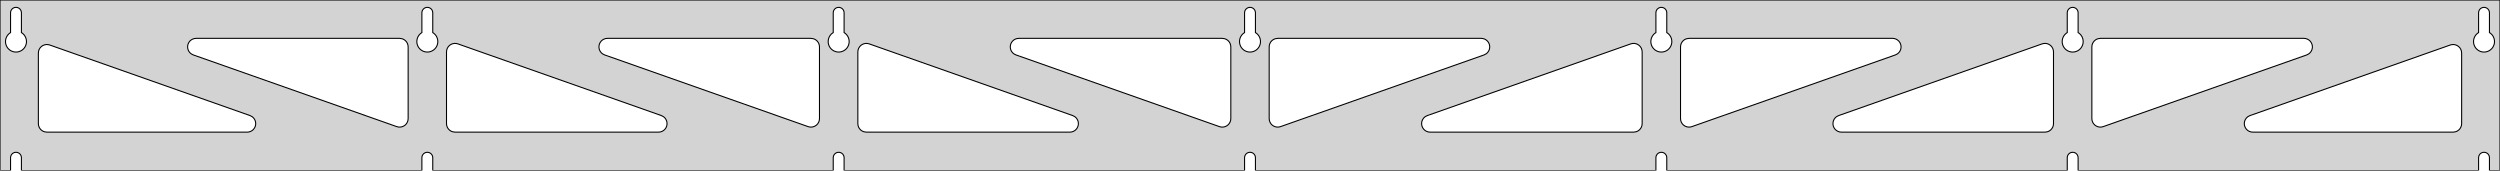 <?xml version="1.0" standalone="no"?>
<!DOCTYPE svg PUBLIC "-//W3C//DTD SVG 1.1//EN" "http://www.w3.org/Graphics/SVG/1.1/DTD/svg11.dtd">
<svg width="1173mm" height="80mm" viewBox="0 -80 1173 80" xmlns="http://www.w3.org/2000/svg" version="1.1">
<title>OpenSCAD Model</title>
<path d="
M 1173,-80 L 0,-80 L 0,-0 L 4.95,-0 L 4.95,-6 L 5.006,-6.53
 L 5.17,-7.037 L 5.437,-7.499 L 5.794,-7.895 L 6.225,-8.208 L 6.712,-8.425 L 7.233,-8.536
 L 7.767,-8.536 L 8.288,-8.425 L 8.775,-8.208 L 9.206,-7.895 L 9.563,-7.499 L 9.83,-7.037
 L 9.994,-6.53 L 10.05,-6 L 10.05,-0 L 197.95,-0 L 197.95,-6 L 198.006,-6.53
 L 198.17,-7.037 L 198.437,-7.499 L 198.794,-7.895 L 199.225,-8.208 L 199.712,-8.425 L 200.233,-8.536
 L 200.767,-8.536 L 201.288,-8.425 L 201.775,-8.208 L 202.206,-7.895 L 202.563,-7.499 L 202.83,-7.037
 L 202.994,-6.53 L 203.05,-6 L 203.05,-0 L 390.95,-0 L 390.95,-6 L 391.006,-6.53
 L 391.17,-7.037 L 391.437,-7.499 L 391.794,-7.895 L 392.225,-8.208 L 392.712,-8.425 L 393.233,-8.536
 L 393.767,-8.536 L 394.288,-8.425 L 394.775,-8.208 L 395.206,-7.895 L 395.563,-7.499 L 395.83,-7.037
 L 395.994,-6.53 L 396.05,-6 L 396.05,-0 L 583.95,-0 L 583.95,-6 L 584.006,-6.53
 L 584.17,-7.037 L 584.437,-7.499 L 584.794,-7.895 L 585.225,-8.208 L 585.712,-8.425 L 586.233,-8.536
 L 586.767,-8.536 L 587.288,-8.425 L 587.775,-8.208 L 588.206,-7.895 L 588.563,-7.499 L 588.83,-7.037
 L 588.994,-6.53 L 589.05,-6 L 589.05,-0 L 776.95,-0 L 776.95,-6 L 777.006,-6.53
 L 777.17,-7.037 L 777.437,-7.499 L 777.794,-7.895 L 778.225,-8.208 L 778.712,-8.425 L 779.233,-8.536
 L 779.767,-8.536 L 780.288,-8.425 L 780.775,-8.208 L 781.206,-7.895 L 781.563,-7.499 L 781.83,-7.037
 L 781.994,-6.53 L 782.05,-6 L 782.05,-0 L 969.95,-0 L 969.95,-6 L 970.006,-6.53
 L 970.17,-7.037 L 970.437,-7.499 L 970.794,-7.895 L 971.225,-8.208 L 971.712,-8.425 L 972.233,-8.536
 L 972.767,-8.536 L 973.288,-8.425 L 973.775,-8.208 L 974.206,-7.895 L 974.563,-7.499 L 974.83,-7.037
 L 974.994,-6.53 L 975.05,-6 L 975.05,-0 L 1162.95,-0 L 1162.95,-6 L 1163.01,-6.53
 L 1163.17,-7.037 L 1163.44,-7.499 L 1163.79,-7.895 L 1164.22,-8.208 L 1164.71,-8.425 L 1165.23,-8.536
 L 1165.77,-8.536 L 1166.29,-8.425 L 1166.77,-8.208 L 1167.21,-7.895 L 1167.56,-7.499 L 1167.83,-7.037
 L 1167.99,-6.53 L 1168.05,-6 L 1168.05,-0 L 1173,-0 z
M 6.986,-55.607 L 6.477,-55.688 L 5.98,-55.821 L 5.499,-56.005 L 5.04,-56.239 L 4.608,-56.52
 L 4.208,-56.844 L 3.844,-57.208 L 3.52,-57.608 L 3.239,-58.04 L 3.005,-58.499 L 2.821,-58.98
 L 2.688,-59.477 L 2.607,-59.986 L 2.58,-60.5 L 2.607,-61.014 L 2.688,-61.523 L 2.821,-62.02
 L 3.005,-62.501 L 3.239,-62.96 L 3.52,-63.392 L 3.844,-63.792 L 4.208,-64.156 L 4.608,-64.48
 L 4.95,-64.702 L 4.95,-74 L 5.006,-74.53 L 5.17,-75.037 L 5.437,-75.499 L 5.794,-75.895
 L 6.225,-76.208 L 6.712,-76.425 L 7.233,-76.536 L 7.767,-76.536 L 8.288,-76.425 L 8.775,-76.208
 L 9.206,-75.895 L 9.563,-75.499 L 9.83,-75.037 L 9.994,-74.53 L 10.05,-74 L 10.05,-64.702
 L 10.392,-64.48 L 10.792,-64.156 L 11.156,-63.792 L 11.48,-63.392 L 11.761,-62.96 L 11.995,-62.501
 L 12.179,-62.02 L 12.312,-61.523 L 12.393,-61.014 L 12.42,-60.5 L 12.393,-59.986 L 12.312,-59.477
 L 12.179,-58.98 L 11.995,-58.499 L 11.761,-58.04 L 11.48,-57.608 L 11.156,-57.208 L 10.792,-56.844
 L 10.392,-56.52 L 9.96,-56.239 L 9.501,-56.005 L 9.02,-55.821 L 8.523,-55.688 L 8.014,-55.607
 L 7.5,-55.58 z
M 199.986,-55.607 L 199.477,-55.688 L 198.98,-55.821 L 198.499,-56.005 L 198.04,-56.239 L 197.608,-56.52
 L 197.208,-56.844 L 196.844,-57.208 L 196.52,-57.608 L 196.239,-58.04 L 196.005,-58.499 L 195.821,-58.98
 L 195.688,-59.477 L 195.607,-59.986 L 195.58,-60.5 L 195.607,-61.014 L 195.688,-61.523 L 195.821,-62.02
 L 196.005,-62.501 L 196.239,-62.96 L 196.52,-63.392 L 196.844,-63.792 L 197.208,-64.156 L 197.608,-64.48
 L 197.95,-64.702 L 197.95,-74 L 198.006,-74.53 L 198.17,-75.037 L 198.437,-75.499 L 198.794,-75.895
 L 199.225,-76.208 L 199.712,-76.425 L 200.233,-76.536 L 200.767,-76.536 L 201.288,-76.425 L 201.775,-76.208
 L 202.206,-75.895 L 202.563,-75.499 L 202.83,-75.037 L 202.994,-74.53 L 203.05,-74 L 203.05,-64.702
 L 203.392,-64.48 L 203.792,-64.156 L 204.156,-63.792 L 204.48,-63.392 L 204.761,-62.96 L 204.995,-62.501
 L 205.179,-62.02 L 205.312,-61.523 L 205.393,-61.014 L 205.42,-60.5 L 205.393,-59.986 L 205.312,-59.477
 L 205.179,-58.98 L 204.995,-58.499 L 204.761,-58.04 L 204.48,-57.608 L 204.156,-57.208 L 203.792,-56.844
 L 203.392,-56.52 L 202.96,-56.239 L 202.501,-56.005 L 202.02,-55.821 L 201.523,-55.688 L 201.014,-55.607
 L 200.5,-55.58 z
M 392.986,-55.607 L 392.477,-55.688 L 391.98,-55.821 L 391.499,-56.005 L 391.04,-56.239 L 390.608,-56.52
 L 390.208,-56.844 L 389.844,-57.208 L 389.52,-57.608 L 389.239,-58.04 L 389.005,-58.499 L 388.821,-58.98
 L 388.688,-59.477 L 388.607,-59.986 L 388.58,-60.5 L 388.607,-61.014 L 388.688,-61.523 L 388.821,-62.02
 L 389.005,-62.501 L 389.239,-62.96 L 389.52,-63.392 L 389.844,-63.792 L 390.208,-64.156 L 390.608,-64.48
 L 390.95,-64.702 L 390.95,-74 L 391.006,-74.53 L 391.17,-75.037 L 391.437,-75.499 L 391.794,-75.895
 L 392.225,-76.208 L 392.712,-76.425 L 393.233,-76.536 L 393.767,-76.536 L 394.288,-76.425 L 394.775,-76.208
 L 395.206,-75.895 L 395.563,-75.499 L 395.83,-75.037 L 395.994,-74.53 L 396.05,-74 L 396.05,-64.702
 L 396.392,-64.48 L 396.792,-64.156 L 397.156,-63.792 L 397.48,-63.392 L 397.761,-62.96 L 397.995,-62.501
 L 398.179,-62.02 L 398.312,-61.523 L 398.393,-61.014 L 398.42,-60.5 L 398.393,-59.986 L 398.312,-59.477
 L 398.179,-58.98 L 397.995,-58.499 L 397.761,-58.04 L 397.48,-57.608 L 397.156,-57.208 L 396.792,-56.844
 L 396.392,-56.52 L 395.96,-56.239 L 395.501,-56.005 L 395.02,-55.821 L 394.523,-55.688 L 394.014,-55.607
 L 393.5,-55.58 z
M 585.986,-55.607 L 585.477,-55.688 L 584.98,-55.821 L 584.499,-56.005 L 584.04,-56.239 L 583.608,-56.52
 L 583.208,-56.844 L 582.844,-57.208 L 582.52,-57.608 L 582.239,-58.04 L 582.005,-58.499 L 581.821,-58.98
 L 581.688,-59.477 L 581.607,-59.986 L 581.58,-60.5 L 581.607,-61.014 L 581.688,-61.523 L 581.821,-62.02
 L 582.005,-62.501 L 582.239,-62.96 L 582.52,-63.392 L 582.844,-63.792 L 583.208,-64.156 L 583.608,-64.48
 L 583.95,-64.702 L 583.95,-74 L 584.006,-74.53 L 584.17,-75.037 L 584.437,-75.499 L 584.794,-75.895
 L 585.225,-76.208 L 585.712,-76.425 L 586.233,-76.536 L 586.767,-76.536 L 587.288,-76.425 L 587.775,-76.208
 L 588.206,-75.895 L 588.563,-75.499 L 588.83,-75.037 L 588.994,-74.53 L 589.05,-74 L 589.05,-64.702
 L 589.392,-64.48 L 589.792,-64.156 L 590.156,-63.792 L 590.48,-63.392 L 590.761,-62.96 L 590.995,-62.501
 L 591.179,-62.02 L 591.312,-61.523 L 591.393,-61.014 L 591.42,-60.5 L 591.393,-59.986 L 591.312,-59.477
 L 591.179,-58.98 L 590.995,-58.499 L 590.761,-58.04 L 590.48,-57.608 L 590.156,-57.208 L 589.792,-56.844
 L 589.392,-56.52 L 588.96,-56.239 L 588.501,-56.005 L 588.02,-55.821 L 587.523,-55.688 L 587.014,-55.607
 L 586.5,-55.58 z
M 778.986,-55.607 L 778.477,-55.688 L 777.98,-55.821 L 777.499,-56.005 L 777.04,-56.239 L 776.608,-56.52
 L 776.208,-56.844 L 775.844,-57.208 L 775.52,-57.608 L 775.239,-58.04 L 775.005,-58.499 L 774.821,-58.98
 L 774.688,-59.477 L 774.607,-59.986 L 774.58,-60.5 L 774.607,-61.014 L 774.688,-61.523 L 774.821,-62.02
 L 775.005,-62.501 L 775.239,-62.96 L 775.52,-63.392 L 775.844,-63.792 L 776.208,-64.156 L 776.608,-64.48
 L 776.95,-64.702 L 776.95,-74 L 777.006,-74.53 L 777.17,-75.037 L 777.437,-75.499 L 777.794,-75.895
 L 778.225,-76.208 L 778.712,-76.425 L 779.233,-76.536 L 779.767,-76.536 L 780.288,-76.425 L 780.775,-76.208
 L 781.206,-75.895 L 781.563,-75.499 L 781.83,-75.037 L 781.994,-74.53 L 782.05,-74 L 782.05,-64.702
 L 782.392,-64.48 L 782.792,-64.156 L 783.156,-63.792 L 783.48,-63.392 L 783.761,-62.96 L 783.995,-62.501
 L 784.179,-62.02 L 784.312,-61.523 L 784.393,-61.014 L 784.42,-60.5 L 784.393,-59.986 L 784.312,-59.477
 L 784.179,-58.98 L 783.995,-58.499 L 783.761,-58.04 L 783.48,-57.608 L 783.156,-57.208 L 782.792,-56.844
 L 782.392,-56.52 L 781.96,-56.239 L 781.501,-56.005 L 781.02,-55.821 L 780.523,-55.688 L 780.014,-55.607
 L 779.5,-55.58 z
M 971.986,-55.607 L 971.477,-55.688 L 970.98,-55.821 L 970.499,-56.005 L 970.04,-56.239 L 969.608,-56.52
 L 969.208,-56.844 L 968.844,-57.208 L 968.52,-57.608 L 968.239,-58.04 L 968.005,-58.499 L 967.821,-58.98
 L 967.688,-59.477 L 967.607,-59.986 L 967.58,-60.5 L 967.607,-61.014 L 967.688,-61.523 L 967.821,-62.02
 L 968.005,-62.501 L 968.239,-62.96 L 968.52,-63.392 L 968.844,-63.792 L 969.208,-64.156 L 969.608,-64.48
 L 969.95,-64.702 L 969.95,-74 L 970.006,-74.53 L 970.17,-75.037 L 970.437,-75.499 L 970.794,-75.895
 L 971.225,-76.208 L 971.712,-76.425 L 972.233,-76.536 L 972.767,-76.536 L 973.288,-76.425 L 973.775,-76.208
 L 974.206,-75.895 L 974.563,-75.499 L 974.83,-75.037 L 974.994,-74.53 L 975.05,-74 L 975.05,-64.702
 L 975.392,-64.48 L 975.792,-64.156 L 976.156,-63.792 L 976.48,-63.392 L 976.761,-62.96 L 976.995,-62.501
 L 977.179,-62.02 L 977.312,-61.523 L 977.393,-61.014 L 977.42,-60.5 L 977.393,-59.986 L 977.312,-59.477
 L 977.179,-58.98 L 976.995,-58.499 L 976.761,-58.04 L 976.48,-57.608 L 976.156,-57.208 L 975.792,-56.844
 L 975.392,-56.52 L 974.96,-56.239 L 974.501,-56.005 L 974.02,-55.821 L 973.523,-55.688 L 973.014,-55.607
 L 972.5,-55.58 z
M 1164.99,-55.607 L 1164.48,-55.688 L 1163.98,-55.821 L 1163.5,-56.005 L 1163.04,-56.239 L 1162.61,-56.52
 L 1162.21,-56.844 L 1161.84,-57.208 L 1161.52,-57.608 L 1161.24,-58.04 L 1161.01,-58.499 L 1160.82,-58.98
 L 1160.69,-59.477 L 1160.61,-59.986 L 1160.58,-60.5 L 1160.61,-61.014 L 1160.69,-61.523 L 1160.82,-62.02
 L 1161.01,-62.501 L 1161.24,-62.96 L 1161.52,-63.392 L 1161.84,-63.792 L 1162.21,-64.156 L 1162.61,-64.48
 L 1162.95,-64.702 L 1162.95,-74 L 1163.01,-74.53 L 1163.17,-75.037 L 1163.44,-75.499 L 1163.79,-75.895
 L 1164.23,-76.208 L 1164.71,-76.425 L 1165.23,-76.536 L 1165.77,-76.536 L 1166.29,-76.425 L 1166.77,-76.208
 L 1167.21,-75.895 L 1167.56,-75.499 L 1167.83,-75.037 L 1167.99,-74.53 L 1168.05,-74 L 1168.05,-64.702
 L 1168.39,-64.48 L 1168.79,-64.156 L 1169.16,-63.792 L 1169.48,-63.392 L 1169.76,-62.96 L 1169.99,-62.501
 L 1170.18,-62.02 L 1170.31,-61.523 L 1170.39,-61.014 L 1170.42,-60.5 L 1170.39,-59.986 L 1170.31,-59.477
 L 1170.18,-58.98 L 1169.99,-58.499 L 1169.76,-58.04 L 1169.48,-57.608 L 1169.16,-57.208 L 1168.79,-56.844
 L 1168.39,-56.52 L 1167.96,-56.239 L 1167.5,-56.005 L 1167.02,-55.821 L 1166.52,-55.688 L 1166.01,-55.607
 L 1165.5,-55.58 z
M 984.358,-20.526 L 983.586,-20.847 L 982.897,-21.322 L 982.323,-21.929 L 981.887,-22.643 L 981.609,-23.432
 L 981.5,-24.359 L 981.5,-58 L 981.587,-58.832 L 981.846,-59.627 L 982.264,-60.351 L 982.823,-60.973
 L 983.5,-61.464 L 984.264,-61.804 L 985.5,-62 L 1080.98,-62 L 1081.81,-61.913 L 1082.61,-61.654
 L 1083.33,-61.236 L 1083.95,-60.676 L 1084.44,-60 L 1084.78,-59.236 L 1084.96,-58.418 L 1084.96,-57.582
 L 1084.78,-56.764 L 1084.44,-56 L 1083.95,-55.324 L 1083.33,-54.764 L 1082.31,-54.227 L 986.829,-20.587
 L 986.016,-20.393 L 985.18,-20.372 z
M 379.984,-20.393 L 379.171,-20.587 L 283.691,-54.227 L 282.669,-54.764 L 282.048,-55.324 L 281.556,-56
 L 281.216,-56.764 L 281.042,-57.582 L 281.042,-58.418 L 281.216,-59.236 L 281.556,-60 L 282.048,-60.676
 L 282.669,-61.236 L 283.393,-61.654 L 284.188,-61.913 L 285.02,-62 L 380.5,-62 L 381.736,-61.804
 L 382.5,-61.464 L 383.177,-60.973 L 383.736,-60.351 L 384.154,-59.627 L 384.413,-58.832 L 384.5,-58
 L 384.5,-24.359 L 384.391,-23.432 L 384.113,-22.643 L 383.677,-21.929 L 383.103,-21.322 L 382.414,-20.847
 L 381.642,-20.526 L 380.82,-20.372 z
M 186.984,-20.393 L 186.171,-20.587 L 90.691,-54.227 L 89.669,-54.764 L 89.047,-55.324 L 88.556,-56
 L 88.216,-56.764 L 88.042,-57.582 L 88.042,-58.418 L 88.216,-59.236 L 88.556,-60 L 89.047,-60.676
 L 89.669,-61.236 L 90.393,-61.654 L 91.189,-61.913 L 92.02,-62 L 187.5,-62 L 188.736,-61.804
 L 189.5,-61.464 L 190.177,-60.973 L 190.736,-60.351 L 191.154,-59.627 L 191.413,-58.832 L 191.5,-58
 L 191.5,-24.359 L 191.391,-23.432 L 191.113,-22.643 L 190.677,-21.929 L 190.103,-21.322 L 189.414,-20.847
 L 188.642,-20.526 L 187.82,-20.372 z
M 572.984,-20.393 L 572.171,-20.587 L 476.691,-54.227 L 475.669,-54.764 L 475.048,-55.324 L 474.556,-56
 L 474.216,-56.764 L 474.042,-57.582 L 474.042,-58.418 L 474.216,-59.236 L 474.556,-60 L 475.048,-60.676
 L 475.669,-61.236 L 476.393,-61.654 L 477.188,-61.913 L 478.02,-62 L 573.5,-62 L 574.736,-61.804
 L 575.5,-61.464 L 576.177,-60.973 L 576.736,-60.351 L 577.154,-59.627 L 577.413,-58.832 L 577.5,-58
 L 577.5,-24.359 L 577.391,-23.432 L 577.113,-22.643 L 576.677,-21.929 L 576.103,-21.322 L 575.414,-20.847
 L 574.642,-20.526 L 573.82,-20.372 z
M 598.358,-20.526 L 597.586,-20.847 L 596.897,-21.322 L 596.323,-21.929 L 595.887,-22.643 L 595.609,-23.432
 L 595.5,-24.359 L 595.5,-58 L 595.587,-58.832 L 595.846,-59.627 L 596.264,-60.351 L 596.823,-60.973
 L 597.5,-61.464 L 598.264,-61.804 L 599.5,-62 L 694.98,-62 L 695.812,-61.913 L 696.607,-61.654
 L 697.331,-61.236 L 697.952,-60.676 L 698.444,-60 L 698.784,-59.236 L 698.958,-58.418 L 698.958,-57.582
 L 698.784,-56.764 L 698.444,-56 L 697.952,-55.324 L 697.331,-54.764 L 696.309,-54.227 L 600.829,-20.587
 L 600.016,-20.393 L 599.18,-20.372 z
M 791.358,-20.526 L 790.586,-20.847 L 789.897,-21.322 L 789.323,-21.929 L 788.887,-22.643 L 788.609,-23.432
 L 788.5,-24.359 L 788.5,-58 L 788.587,-58.832 L 788.846,-59.627 L 789.264,-60.351 L 789.823,-60.973
 L 790.5,-61.464 L 791.264,-61.804 L 792.5,-62 L 887.98,-62 L 888.812,-61.913 L 889.607,-61.654
 L 890.331,-61.236 L 890.952,-60.676 L 891.444,-60 L 891.784,-59.236 L 891.958,-58.418 L 891.958,-57.582
 L 891.784,-56.764 L 891.444,-56 L 890.952,-55.324 L 890.331,-54.764 L 889.309,-54.227 L 793.829,-20.587
 L 793.016,-20.393 L 792.18,-20.372 z
M 213.5,-18 L 212.264,-18.196 L 211.5,-18.536 L 210.823,-19.027 L 210.264,-19.649 L 209.846,-20.373
 L 209.587,-21.168 L 209.5,-22 L 209.5,-55.641 L 209.609,-56.568 L 209.887,-57.357 L 210.323,-58.071
 L 210.897,-58.678 L 211.586,-59.153 L 212.358,-59.474 L 213.18,-59.628 L 214.016,-59.607 L 214.829,-59.413
 L 310.309,-25.773 L 311.331,-25.236 L 311.952,-24.677 L 312.444,-24 L 312.784,-23.236 L 312.958,-22.418
 L 312.958,-21.582 L 312.784,-20.764 L 312.444,-20 L 311.952,-19.323 L 311.331,-18.764 L 310.607,-18.346
 L 309.811,-18.087 L 308.98,-18 z
M 406.5,-18 L 405.264,-18.196 L 404.5,-18.536 L 403.823,-19.027 L 403.264,-19.649 L 402.846,-20.373
 L 402.587,-21.168 L 402.5,-22 L 402.5,-55.641 L 402.609,-56.568 L 402.887,-57.357 L 403.323,-58.071
 L 403.897,-58.678 L 404.586,-59.153 L 405.358,-59.474 L 406.18,-59.628 L 407.016,-59.607 L 407.829,-59.413
 L 503.309,-25.773 L 504.331,-25.236 L 504.952,-24.677 L 505.444,-24 L 505.784,-23.236 L 505.958,-22.418
 L 505.958,-21.582 L 505.784,-20.764 L 505.444,-20 L 504.952,-19.323 L 504.331,-18.764 L 503.607,-18.346
 L 502.811,-18.087 L 501.98,-18 z
M 671.02,-18 L 670.189,-18.087 L 669.393,-18.346 L 668.669,-18.764 L 668.048,-19.323 L 667.556,-20
 L 667.216,-20.764 L 667.042,-21.582 L 667.042,-22.418 L 667.216,-23.236 L 667.556,-24 L 668.048,-24.677
 L 668.669,-25.236 L 669.691,-25.773 L 765.171,-59.413 L 765.984,-59.607 L 766.82,-59.628 L 767.642,-59.474
 L 768.414,-59.153 L 769.103,-58.678 L 769.677,-58.071 L 770.113,-57.357 L 770.391,-56.568 L 770.5,-55.641
 L 770.5,-22 L 770.413,-21.168 L 770.154,-20.373 L 769.736,-19.649 L 769.177,-19.027 L 768.5,-18.536
 L 767.736,-18.196 L 766.5,-18 z
M 864.02,-18 L 863.189,-18.087 L 862.393,-18.346 L 861.669,-18.764 L 861.048,-19.323 L 860.556,-20
 L 860.216,-20.764 L 860.042,-21.582 L 860.042,-22.418 L 860.216,-23.236 L 860.556,-24 L 861.048,-24.677
 L 861.669,-25.236 L 862.691,-25.773 L 958.171,-59.413 L 958.984,-59.607 L 959.82,-59.628 L 960.642,-59.474
 L 961.414,-59.153 L 962.103,-58.678 L 962.677,-58.071 L 963.113,-57.357 L 963.391,-56.568 L 963.5,-55.641
 L 963.5,-22 L 963.413,-21.168 L 963.154,-20.373 L 962.736,-19.649 L 962.177,-19.027 L 961.5,-18.536
 L 960.736,-18.196 L 959.5,-18 z
M 1057.02,-18 L 1056.19,-18.087 L 1055.39,-18.346 L 1054.67,-18.764 L 1054.05,-19.323 L 1053.56,-20
 L 1053.22,-20.764 L 1053.04,-21.582 L 1053.04,-22.418 L 1053.22,-23.236 L 1053.56,-24 L 1054.05,-24.677
 L 1054.67,-25.236 L 1055.69,-25.773 L 1149.67,-58.885 L 1150.48,-59.079 L 1151.32,-59.099 L 1152.14,-58.946
 L 1152.91,-58.624 L 1153.6,-58.15 L 1154.18,-57.542 L 1154.61,-56.828 L 1154.89,-56.04 L 1155,-55.112
 L 1155,-22 L 1154.91,-21.168 L 1154.65,-20.373 L 1154.24,-19.649 L 1153.68,-19.027 L 1153,-18.536
 L 1152.24,-18.196 L 1151,-18 z
M 22,-18 L 20.764,-18.196 L 20,-18.536 L 19.323,-19.027 L 18.764,-19.649 L 18.346,-20.373
 L 18.087,-21.168 L 18,-22 L 18,-55.112 L 18.109,-56.04 L 18.387,-56.828 L 18.823,-57.542
 L 19.397,-58.15 L 20.086,-58.624 L 20.858,-58.946 L 21.68,-59.099 L 22.516,-59.079 L 23.329,-58.885
 L 117.309,-25.773 L 118.331,-25.236 L 118.952,-24.677 L 119.444,-24 L 119.784,-23.236 L 119.958,-22.418
 L 119.958,-21.582 L 119.784,-20.764 L 119.444,-20 L 118.952,-19.323 L 118.331,-18.764 L 117.607,-18.346
 L 116.811,-18.087 L 115.98,-18 z
" stroke="black" fill="lightgray" stroke-width="0.5"/>
</svg>
